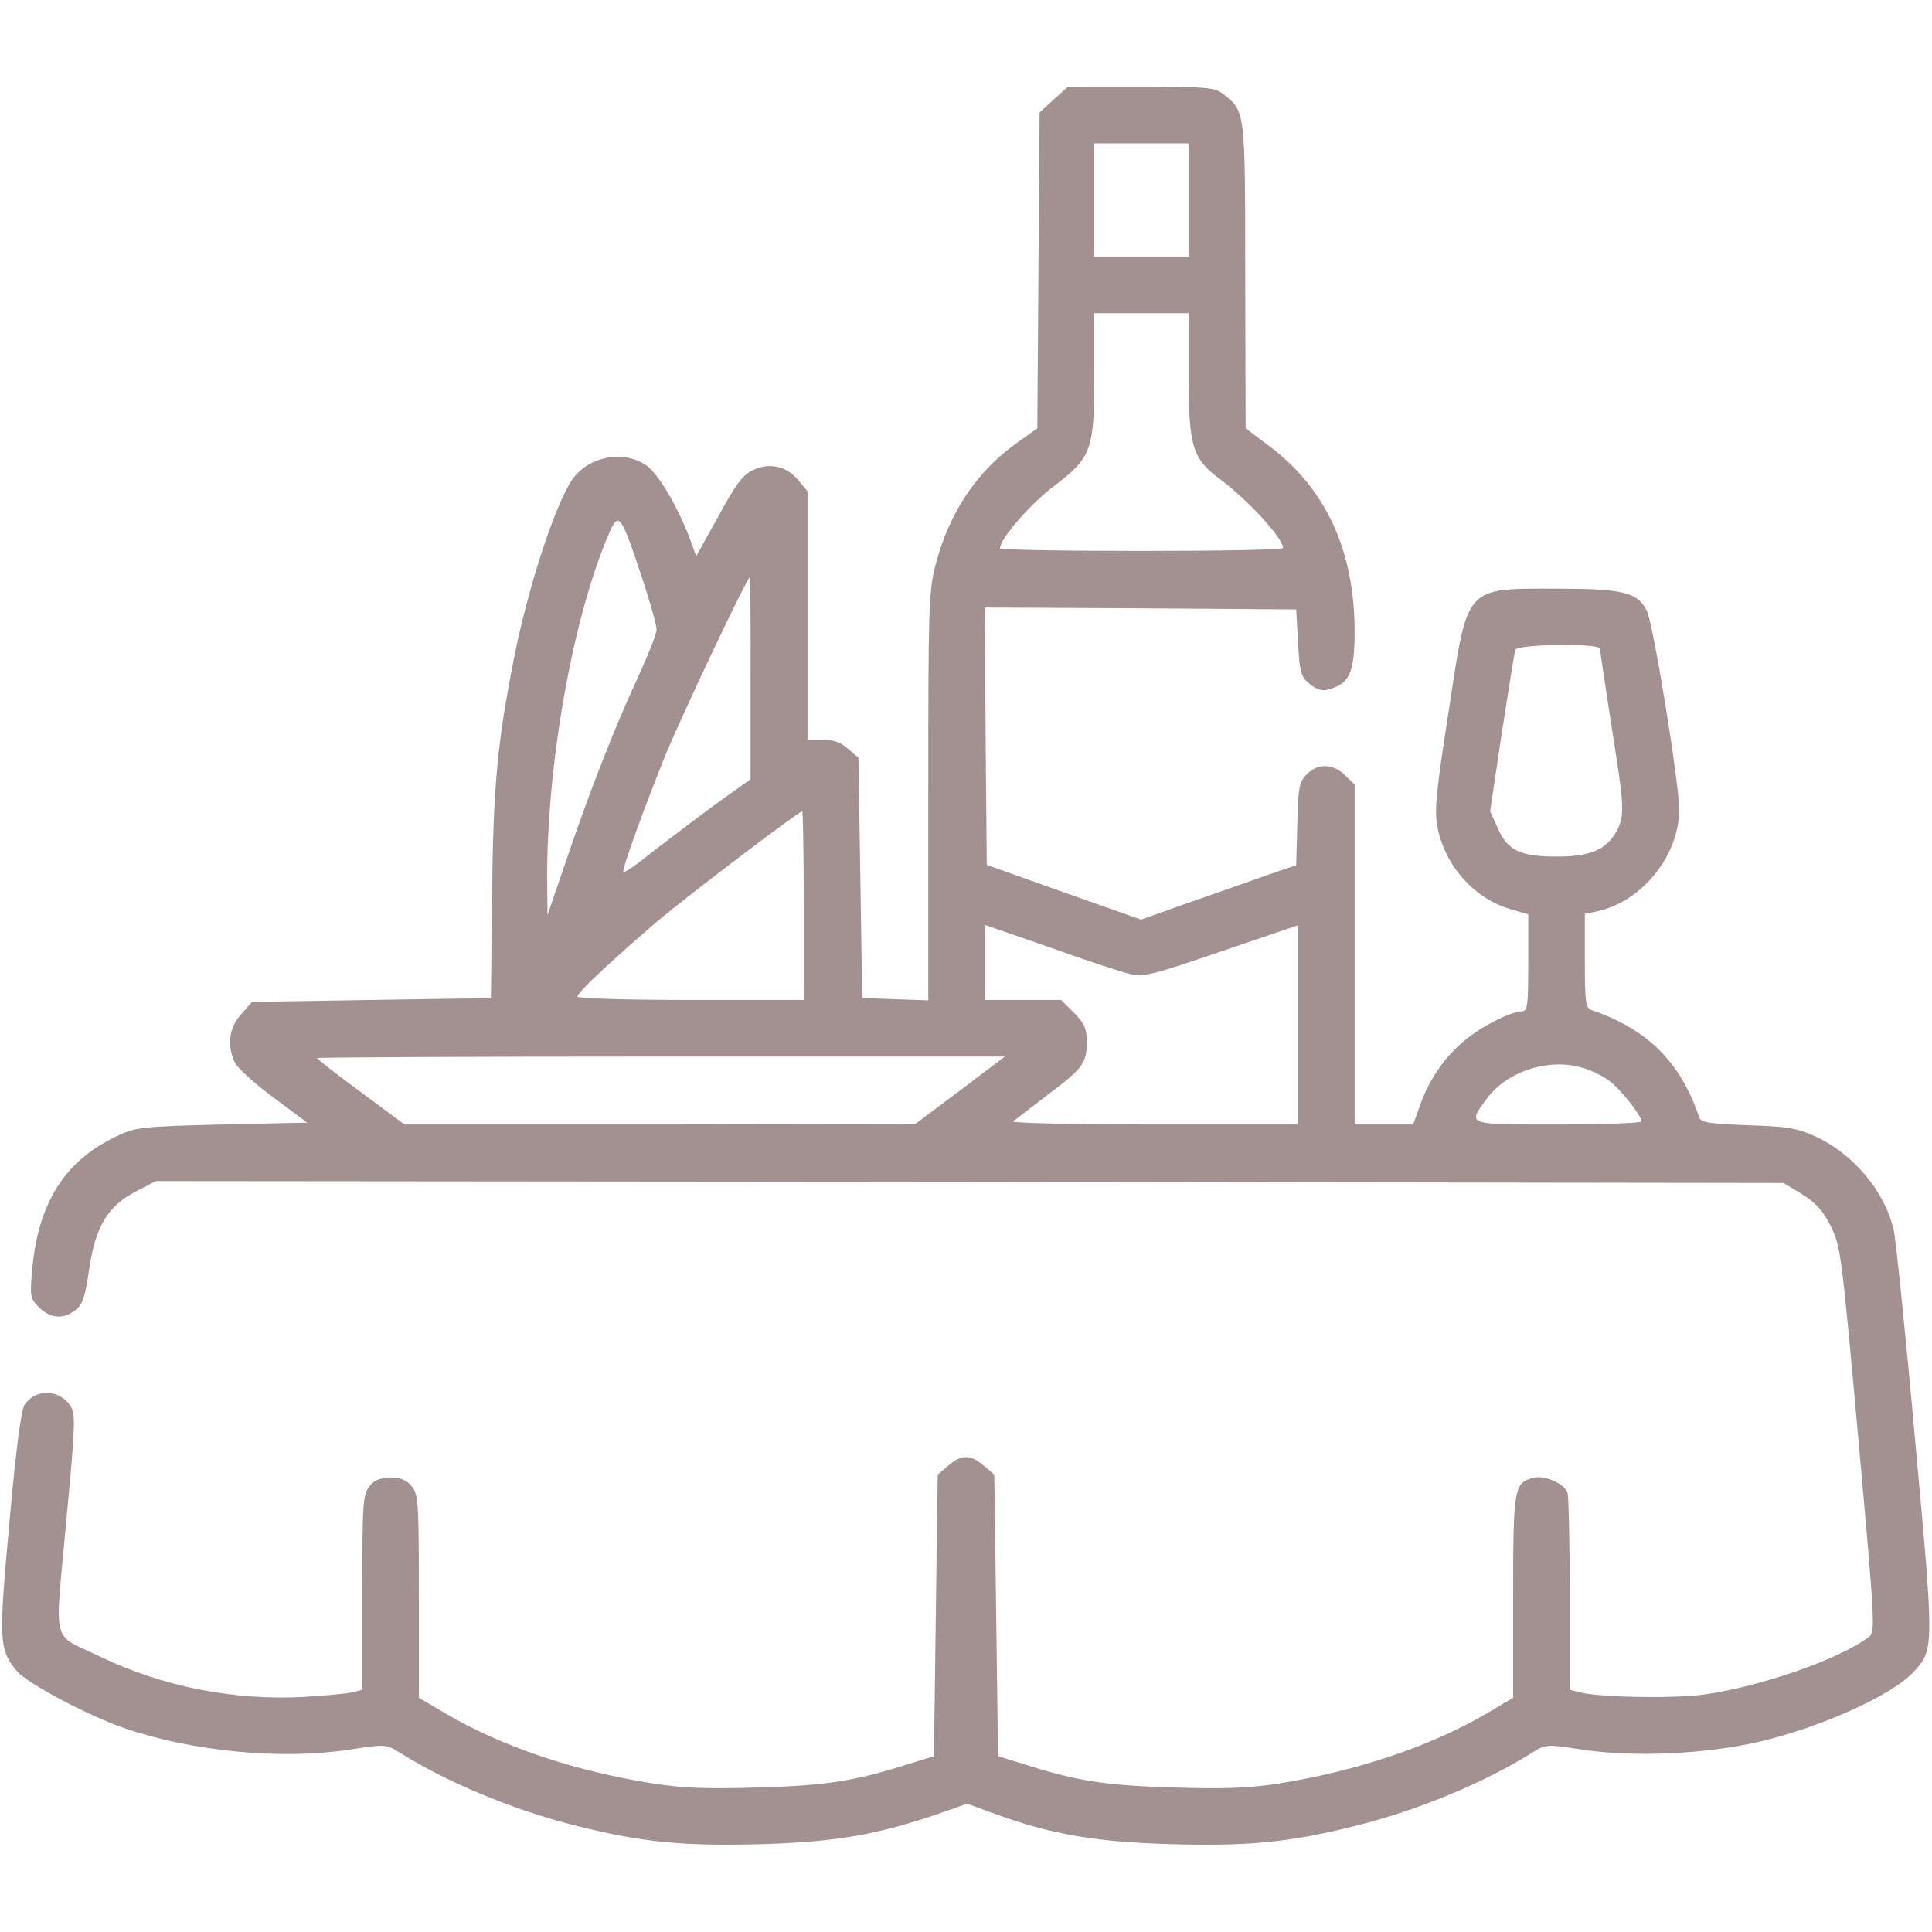 <svg width="64" height="64" viewBox="0 0 64 64" fill="none" xmlns="http://www.w3.org/2000/svg">
<path d="M34.9 3.3L34.438 3.725L34.4 8.963L34.362 14.188L33.663 14.688C32.337 15.638 31.425 17.013 30.988 18.725C30.762 19.6 30.75 20.15 30.75 26.4V33.138L29.663 33.1L28.562 33.063L28.5 29.088L28.438 25.1L28.087 24.8C27.85 24.588 27.587 24.5 27.238 24.5H26.75V20.388V16.275L26.438 15.9C26.05 15.438 25.488 15.313 24.938 15.575C24.613 15.725 24.363 16.05 23.8 17.1L23.062 18.425L22.887 17.938C22.45 16.763 21.8 15.675 21.387 15.4C20.613 14.888 19.45 15.138 18.938 15.913C18.35 16.813 17.462 19.563 17.012 21.875C16.475 24.6 16.337 26.1 16.3 29.625L16.262 33.063L12.3 33.125L8.35 33.188L7.988 33.6C7.588 34.038 7.513 34.613 7.775 35.188C7.85 35.363 8.425 35.888 9.05 36.35L10.175 37.188L7.375 37.25C4.8 37.313 4.513 37.338 3.95 37.6C2.163 38.413 1.263 39.813 1.063 42.088C0.988 42.95 1 43.013 1.3 43.313C1.675 43.688 2.113 43.713 2.513 43.388C2.738 43.213 2.825 42.938 2.95 42.063C3.163 40.625 3.563 39.963 4.488 39.475L5.163 39.125L32.125 39.15L59.087 39.188L59.7 39.563C60.163 39.85 60.388 40.113 60.65 40.625C60.975 41.288 61.013 41.575 61.562 47.688C62.112 53.788 62.125 54.063 61.913 54.225C60.913 54.975 58.275 55.888 56.413 56.138C55.35 56.275 52.888 56.225 52.288 56.05L52 55.975V52.813C52 51.063 51.962 49.55 51.925 49.438C51.8 49.138 51.175 48.863 50.812 48.95C50.15 49.113 50.125 49.275 50.125 52.9V56.238L49.288 56.738C47.45 57.825 44.975 58.663 42.4 59.075C41.375 59.238 40.575 59.263 38.875 59.213C36.65 59.15 35.675 59 33.95 58.45L33.062 58.175L33 53.513L32.938 48.85L32.587 48.55C32.15 48.175 31.85 48.175 31.413 48.55L31.062 48.85L31 53.513L30.938 58.175L30.05 58.45C28.325 59 27.35 59.15 25.125 59.213C23.425 59.263 22.625 59.238 21.6 59.075C19.025 58.663 16.663 57.875 14.762 56.763L13.875 56.238V52.888C13.875 49.788 13.863 49.5 13.637 49.238C13.475 49.025 13.275 48.95 12.938 48.95C12.6 48.95 12.4 49.025 12.238 49.238C12.025 49.5 12 49.788 12 52.75V55.975L11.725 56.05C11.562 56.1 10.825 56.163 10.062 56.213C7.725 56.338 5.363 55.863 3.313 54.875C1.675 54.088 1.813 54.613 2.188 50.463C2.5 47.138 2.513 46.838 2.325 46.563C1.963 46.013 1.163 46 0.813 46.538C0.7 46.725 0.525 48.013 0.313 50.425C-0.05 54.363 -0.037 54.638 0.563 55.363C0.925 55.775 2.9 56.825 4.125 57.25C6.4 58.025 9.313 58.3 11.55 57.963C12.787 57.775 12.787 57.775 13.25 58.063C14.8 59.038 17.012 59.963 19.062 60.475C21.288 61.038 22.663 61.163 25.288 61.088C27.7 61.013 29.075 60.775 31.113 60.075L32.038 59.75L32.925 60.075C34.8 60.763 36.275 61.013 38.712 61.088C41.337 61.163 42.712 61.038 44.938 60.475C46.987 59.963 49.2 59.038 50.75 58.063C51.212 57.775 51.212 57.775 52.45 57.963C54.112 58.213 56.475 58.113 58.263 57.7C60.312 57.225 62.675 56.163 63.4 55.375C64.075 54.638 64.075 54.625 63.438 47.675C63.125 44.175 62.8 41.063 62.737 40.775C62.462 39.5 61.413 38.238 60.15 37.65C59.538 37.375 59.225 37.313 57.9 37.275C56.612 37.225 56.35 37.188 56.288 37.013C55.675 35.188 54.575 34.088 52.725 33.463C52.525 33.388 52.5 33.2 52.5 31.825V30.275L52.913 30.188C54.4 29.863 55.625 28.338 55.625 26.813C55.625 25.938 54.763 20.625 54.55 20.225C54.237 19.613 53.75 19.5 51.562 19.5C48.5 19.5 48.625 19.363 47.987 23.575C47.55 26.363 47.513 26.875 47.625 27.438C47.888 28.713 48.862 29.788 50.062 30.125L50.625 30.288V31.888C50.625 33.338 50.6 33.5 50.413 33.5C50.05 33.513 49.112 33.975 48.538 34.45C47.862 35 47.35 35.75 47.05 36.588L46.812 37.25H45.85H44.875V31.625V25.988L44.562 25.688C44.175 25.288 43.638 25.275 43.275 25.663C43.038 25.913 43 26.113 42.975 27.3L42.938 28.663L42.125 28.938C41.675 29.1 40.525 29.5 39.562 29.838L37.8 30.463L35.25 29.563L32.688 28.65L32.65 24.388L32.625 20.125L37.775 20.15L42.938 20.188L43 21.288C43.05 22.263 43.1 22.425 43.362 22.638C43.7 22.913 43.875 22.925 44.288 22.738C44.737 22.525 44.875 22.113 44.875 20.9C44.862 18.225 43.925 16.2 42.062 14.788L41.263 14.188L41.25 9.15C41.25 3.688 41.25 3.688 40.55 3.138C40.237 2.888 40.062 2.875 37.8 2.875H35.375L34.9 3.3ZM39.375 6.625V8.5H37.812H36.25V6.625V4.75H37.812H39.375V6.625ZM39.375 12.4C39.375 14.825 39.5 15.2 40.45 15.9C41.35 16.575 42.5 17.825 42.5 18.15C42.5 18.213 40.388 18.25 37.812 18.25C35.237 18.25 33.125 18.213 33.125 18.163C33.125 17.85 34.125 16.7 34.888 16.125C36.163 15.15 36.25 14.938 36.25 12.4V10.375H37.812H39.375V12.4ZM21.238 19.05C21.525 19.9 21.75 20.713 21.75 20.85C21.75 20.988 21.5 21.625 21.2 22.288C20.4 24 19.55 26.163 18.8 28.375L18.137 30.313L18.125 29.125C18.113 25.313 18.975 20.45 20.163 17.7C20.488 16.925 20.562 17.013 21.238 19.05ZM24.863 22.463V25.813L23.725 26.625C23.113 27.075 22.175 27.788 21.637 28.2C21.113 28.625 20.675 28.938 20.65 28.875C20.613 28.763 21.3 26.863 22.05 25C22.625 23.613 24.75 19.125 24.837 19.125C24.85 19.125 24.875 20.625 24.863 22.463ZM53 21.488C53 21.55 53.175 22.688 53.375 24C53.812 26.75 53.825 27 53.562 27.513C53.225 28.138 52.7 28.375 51.587 28.375C50.35 28.375 49.938 28.175 49.612 27.425L49.362 26.875L49.75 24.275C49.975 22.85 50.163 21.613 50.2 21.525C50.25 21.338 53 21.3 53 21.488ZM26.625 30V33.125H22.875C20.788 33.125 19.125 33.075 19.125 33.013C19.125 32.875 20.337 31.75 21.812 30.488C22.825 29.638 26.462 26.875 26.575 26.875C26.6 26.875 26.625 28.275 26.625 30ZM37.425 32.263C37.862 32.375 38.175 32.3 40.462 31.513L43 30.65V33.95V37.25H38.225C35.6 37.25 33.5 37.2 33.562 37.15C33.638 37.088 34.15 36.688 34.712 36.263C35.875 35.388 36 35.225 36 34.5C36 34.075 35.925 33.9 35.575 33.55L35.15 33.125H33.888H32.625V31.875V30.638L34.788 31.388C35.962 31.813 37.163 32.2 37.425 32.263ZM31.8 36.125L30.312 37.238L21.85 37.25H13.4L11.95 36.175C11.15 35.588 10.5 35.075 10.5 35.05C10.5 35.025 15.625 35 21.9 35H33.288L31.8 36.125ZM52.513 35.4C52.75 35.475 53.1 35.65 53.288 35.788C53.65 36.038 54.375 36.95 54.375 37.15C54.375 37.2 53.138 37.25 51.625 37.25C48.55 37.25 48.612 37.275 49.237 36.413C49.925 35.463 51.375 35.013 52.513 35.4Z" fill="#482424" fill-opacity="0.5"/>
</svg>
